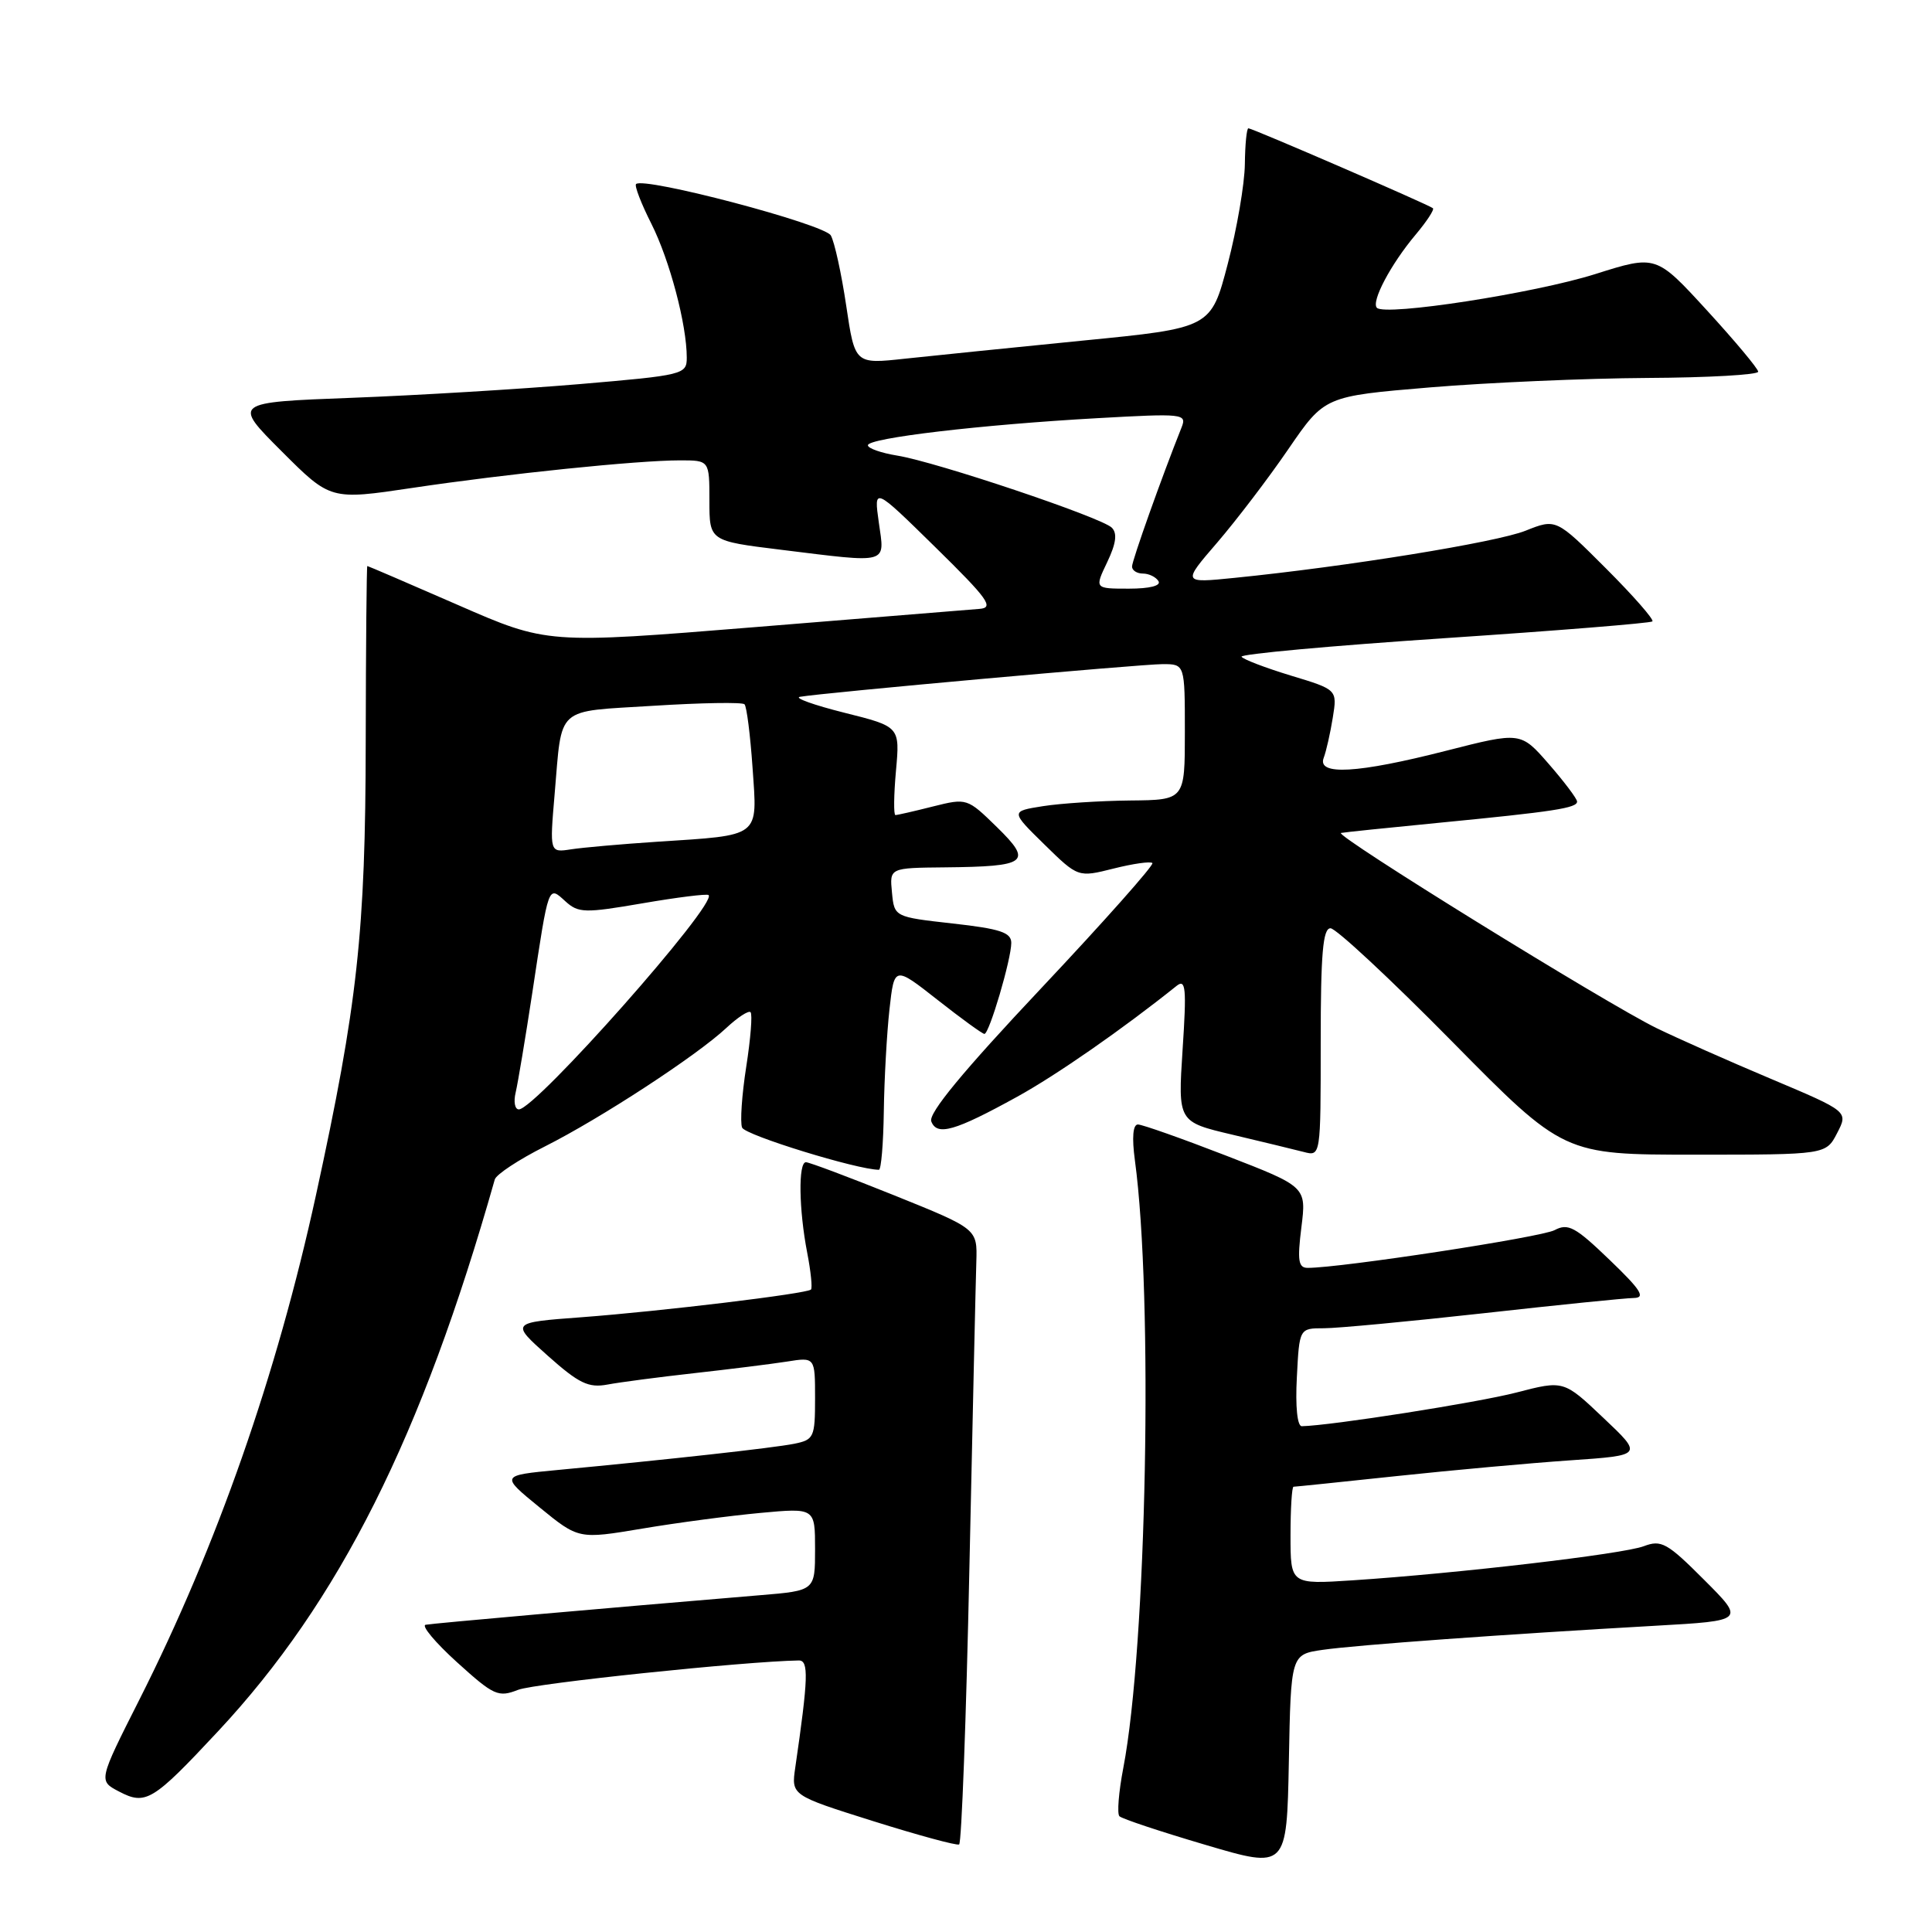 <?xml version="1.0" encoding="UTF-8" standalone="no"?>
<!DOCTYPE svg PUBLIC "-//W3C//DTD SVG 1.1//EN" "http://www.w3.org/Graphics/SVG/1.1/DTD/svg11.dtd" >
<svg xmlns="http://www.w3.org/2000/svg" xmlns:xlink="http://www.w3.org/1999/xlink" version="1.1" viewBox="0 0 256 256">
 <g >
 <path fill="currentColor"
d=" M 175.28 218.61 C 179.72 217.97 199.38 216.55 219.36 215.42 C 231.22 214.75 231.22 214.75 225.80 209.33 C 220.91 204.43 220.13 204.00 217.81 204.88 C 215.08 205.92 193.10 208.49 179.25 209.40 C 171.00 209.94 171.00 209.94 171.00 203.47 C 171.00 199.91 171.18 197.00 171.40 197.00 C 171.63 197.00 177.81 196.36 185.15 195.58 C 192.49 194.80 202.82 193.86 208.10 193.50 C 217.71 192.84 217.71 192.84 212.45 187.87 C 207.20 182.89 207.20 182.89 200.92 184.52 C 195.79 185.85 176.37 188.90 172.50 188.98 C 171.90 189.00 171.63 186.40 171.84 182.50 C 172.17 176.00 172.17 176.00 175.43 176.00 C 177.22 176.00 186.74 175.10 196.59 174.01 C 206.44 172.91 215.40 172.00 216.50 171.99 C 218.09 171.96 217.42 170.91 213.27 166.93 C 208.73 162.56 207.78 162.05 205.99 163.00 C 204.24 163.94 177.68 168.00 173.28 168.00 C 172.04 168.00 171.89 167.04 172.44 162.63 C 173.11 157.25 173.11 157.25 162.47 153.13 C 156.61 150.86 151.35 149.00 150.78 149.00 C 150.12 149.00 149.97 150.71 150.38 153.75 C 152.83 171.81 151.94 218.16 148.84 234.28 C 148.23 237.46 148.00 240.33 148.33 240.66 C 148.66 241.00 153.79 242.70 159.72 244.45 C 170.50 247.64 170.50 247.64 170.78 233.43 C 171.05 219.22 171.05 219.22 175.28 218.61 Z  M 128.45 207.79 C 128.88 187.83 129.29 169.55 129.37 167.16 C 129.50 162.83 129.50 162.83 118.54 158.41 C 112.52 155.99 107.23 154.00 106.79 154.00 C 105.76 154.00 105.85 160.27 106.96 166.00 C 107.44 168.47 107.66 170.66 107.46 170.87 C 106.91 171.42 87.71 173.74 77.07 174.54 C 67.65 175.24 67.65 175.24 72.57 179.63 C 76.71 183.32 77.98 183.93 80.50 183.46 C 82.15 183.15 87.33 182.47 92.00 181.95 C 96.67 181.43 102.19 180.74 104.25 180.42 C 108.00 179.82 108.00 179.82 108.00 185.29 C 108.00 190.46 107.85 190.78 105.22 191.31 C 102.47 191.86 88.55 193.40 73.90 194.78 C 66.31 195.50 66.31 195.50 71.49 199.73 C 76.67 203.96 76.67 203.96 85.09 202.55 C 89.71 201.77 96.76 200.84 100.75 200.47 C 108.00 199.80 108.00 199.80 108.00 205.28 C 108.00 210.77 108.00 210.77 100.75 211.37 C 79.80 213.12 57.37 215.10 56.40 215.29 C 55.80 215.40 57.67 217.64 60.56 220.26 C 65.44 224.68 66.02 224.94 68.66 223.91 C 70.86 223.05 98.65 220.14 105.84 220.02 C 107.18 220.00 107.11 222.31 105.38 234.19 C 104.84 237.89 104.84 237.89 115.67 241.30 C 121.63 243.17 126.76 244.57 127.09 244.40 C 127.41 244.22 128.03 227.75 128.45 207.79 Z  M 28.88 229.42 C 44.95 212.21 55.89 190.40 65.56 156.29 C 65.75 155.62 68.74 153.65 72.20 151.91 C 79.59 148.19 92.33 139.87 96.24 136.21 C 97.75 134.80 99.19 133.86 99.45 134.12 C 99.72 134.38 99.46 137.64 98.88 141.35 C 98.30 145.07 98.05 148.69 98.33 149.41 C 98.71 150.41 113.61 155.00 116.46 155.00 C 116.76 155.00 117.05 151.51 117.11 147.25 C 117.17 142.99 117.51 136.91 117.86 133.74 C 118.50 127.99 118.50 127.99 124.23 132.49 C 127.38 134.97 130.18 137.00 130.44 137.00 C 131.08 137.00 134.00 127.10 134.00 124.94 C 134.00 123.56 132.54 123.07 126.25 122.37 C 118.50 121.50 118.50 121.50 118.19 118.25 C 117.87 115.00 117.87 115.00 125.19 114.93 C 136.16 114.82 136.88 114.27 132.09 109.59 C 128.17 105.76 128.11 105.74 123.63 106.86 C 121.14 107.49 118.91 108.00 118.65 108.00 C 118.40 108.00 118.43 105.36 118.72 102.14 C 119.25 96.28 119.25 96.28 111.88 94.44 C 107.82 93.42 105.17 92.47 106.00 92.33 C 108.98 91.80 151.18 88.00 154.06 88.00 C 157.00 88.00 157.00 88.00 157.00 97.00 C 157.00 106.00 157.00 106.00 149.75 106.07 C 145.76 106.11 140.56 106.45 138.20 106.82 C 133.90 107.50 133.90 107.50 138.38 111.89 C 142.85 116.27 142.85 116.27 147.55 115.09 C 150.13 114.44 152.45 114.11 152.70 114.36 C 152.94 114.61 146.32 122.07 137.98 130.93 C 127.61 141.94 122.99 147.53 123.40 148.59 C 124.15 150.56 126.52 149.88 134.79 145.32 C 140.00 142.45 148.77 136.35 155.91 130.63 C 157.12 129.67 157.24 130.90 156.70 139.08 C 156.08 148.65 156.08 148.65 163.29 150.35 C 167.25 151.29 171.51 152.32 172.75 152.64 C 175.00 153.23 175.00 153.23 175.00 138.12 C 175.00 126.35 175.29 123.00 176.30 123.00 C 177.02 123.00 184.27 129.75 192.40 138.00 C 207.19 153.00 207.19 153.00 224.57 153.00 C 241.95 153.00 241.95 153.00 243.43 150.14 C 244.91 147.28 244.91 147.28 234.70 142.97 C 229.09 140.61 222.25 137.57 219.50 136.23 C 212.88 133.00 176.65 110.59 177.69 110.37 C 178.14 110.28 183.90 109.68 190.50 109.04 C 205.94 107.54 209.01 107.07 208.97 106.20 C 208.95 105.82 207.27 103.58 205.22 101.23 C 201.50 96.96 201.50 96.96 191.62 99.48 C 179.88 102.48 174.48 102.79 175.40 100.41 C 175.73 99.54 176.27 97.15 176.60 95.10 C 177.20 91.38 177.20 91.38 171.05 89.52 C 167.67 88.49 164.73 87.37 164.51 87.02 C 164.30 86.67 176.36 85.57 191.31 84.57 C 206.27 83.57 218.70 82.57 218.95 82.34 C 219.20 82.11 216.43 78.95 212.80 75.32 C 206.19 68.71 206.19 68.71 202.15 70.32 C 198.31 71.86 178.43 75.08 163.58 76.57 C 156.65 77.27 156.65 77.27 161.29 71.89 C 163.84 68.92 168.09 63.35 170.72 59.50 C 175.52 52.50 175.52 52.50 189.51 51.33 C 197.20 50.69 210.14 50.13 218.25 50.08 C 226.36 50.04 232.98 49.66 232.97 49.25 C 232.95 48.84 229.90 45.19 226.19 41.14 C 219.44 33.77 219.44 33.77 211.40 36.31 C 203.34 38.86 183.58 41.91 182.45 40.79 C 181.65 39.99 184.29 35.00 187.59 31.08 C 189.05 29.34 190.08 27.77 189.87 27.59 C 189.36 27.14 165.95 17.00 165.42 17.00 C 165.19 17.00 164.98 19.14 164.95 21.75 C 164.92 24.36 163.90 30.32 162.68 34.98 C 160.46 43.46 160.46 43.46 143.48 45.13 C 134.14 46.06 123.53 47.14 119.89 47.53 C 113.28 48.25 113.28 48.25 112.13 40.52 C 111.50 36.27 110.58 32.07 110.09 31.20 C 109.25 29.70 85.29 23.38 84.28 24.39 C 84.05 24.61 84.96 26.98 86.31 29.65 C 88.74 34.48 91.00 43.02 91.00 47.39 C 91.00 49.62 90.59 49.72 76.75 50.90 C 68.91 51.56 55.37 52.38 46.67 52.71 C 30.83 53.31 30.83 53.31 37.31 59.79 C 43.79 66.27 43.79 66.27 54.64 64.65 C 67.16 62.78 84.45 61.00 90.11 61.00 C 94.00 61.00 94.00 61.00 94.00 66.34 C 94.00 71.68 94.00 71.68 103.44 72.84 C 117.97 74.63 117.24 74.83 116.45 69.25 C 115.78 64.50 115.78 64.50 123.93 72.50 C 130.94 79.38 131.76 80.53 129.79 80.68 C 128.53 80.79 115.12 81.87 100.00 83.10 C 72.50 85.33 72.50 85.33 60.67 80.16 C 54.17 77.32 48.77 75.00 48.67 75.00 C 48.58 75.00 48.48 85.46 48.46 98.25 C 48.43 123.53 47.38 133.08 41.87 158.35 C 36.68 182.17 28.72 204.91 18.46 225.23 C 13.04 235.96 13.04 235.96 15.76 237.38 C 19.31 239.24 20.23 238.69 28.88 229.42 Z  M 68.33 144.75 C 68.62 143.51 69.62 137.55 70.54 131.50 C 72.73 117.02 72.62 117.34 74.92 119.43 C 76.64 120.99 77.47 121.01 85.15 119.69 C 89.74 118.90 93.68 118.41 93.89 118.60 C 95.13 119.70 70.96 147.00 68.75 147.00 C 68.22 147.00 68.03 145.99 68.33 144.75 Z  M 73.49 105.24 C 74.51 93.39 73.46 94.34 86.59 93.52 C 92.94 93.12 98.36 93.03 98.65 93.32 C 98.94 93.61 99.42 97.41 99.72 101.77 C 100.36 111.07 100.93 110.63 87.00 111.54 C 82.33 111.85 77.22 112.30 75.67 112.54 C 72.83 112.98 72.83 112.98 73.49 105.24 Z  M 146.71 74.49 C 147.89 72.01 148.07 70.67 147.32 69.92 C 145.96 68.56 124.01 61.19 118.89 60.37 C 116.75 60.02 115.00 59.41 115.00 59.00 C 115.00 58.04 130.02 56.27 145.41 55.41 C 156.79 54.77 157.28 54.82 156.57 56.62 C 153.92 63.26 150.00 74.29 150.00 75.07 C 150.00 75.58 150.65 76.00 151.44 76.00 C 152.23 76.00 153.16 76.45 153.50 77.00 C 153.88 77.61 152.35 78.00 149.58 78.00 C 145.03 78.00 145.03 78.00 146.71 74.49 Z "/>
</g>
</svg>
